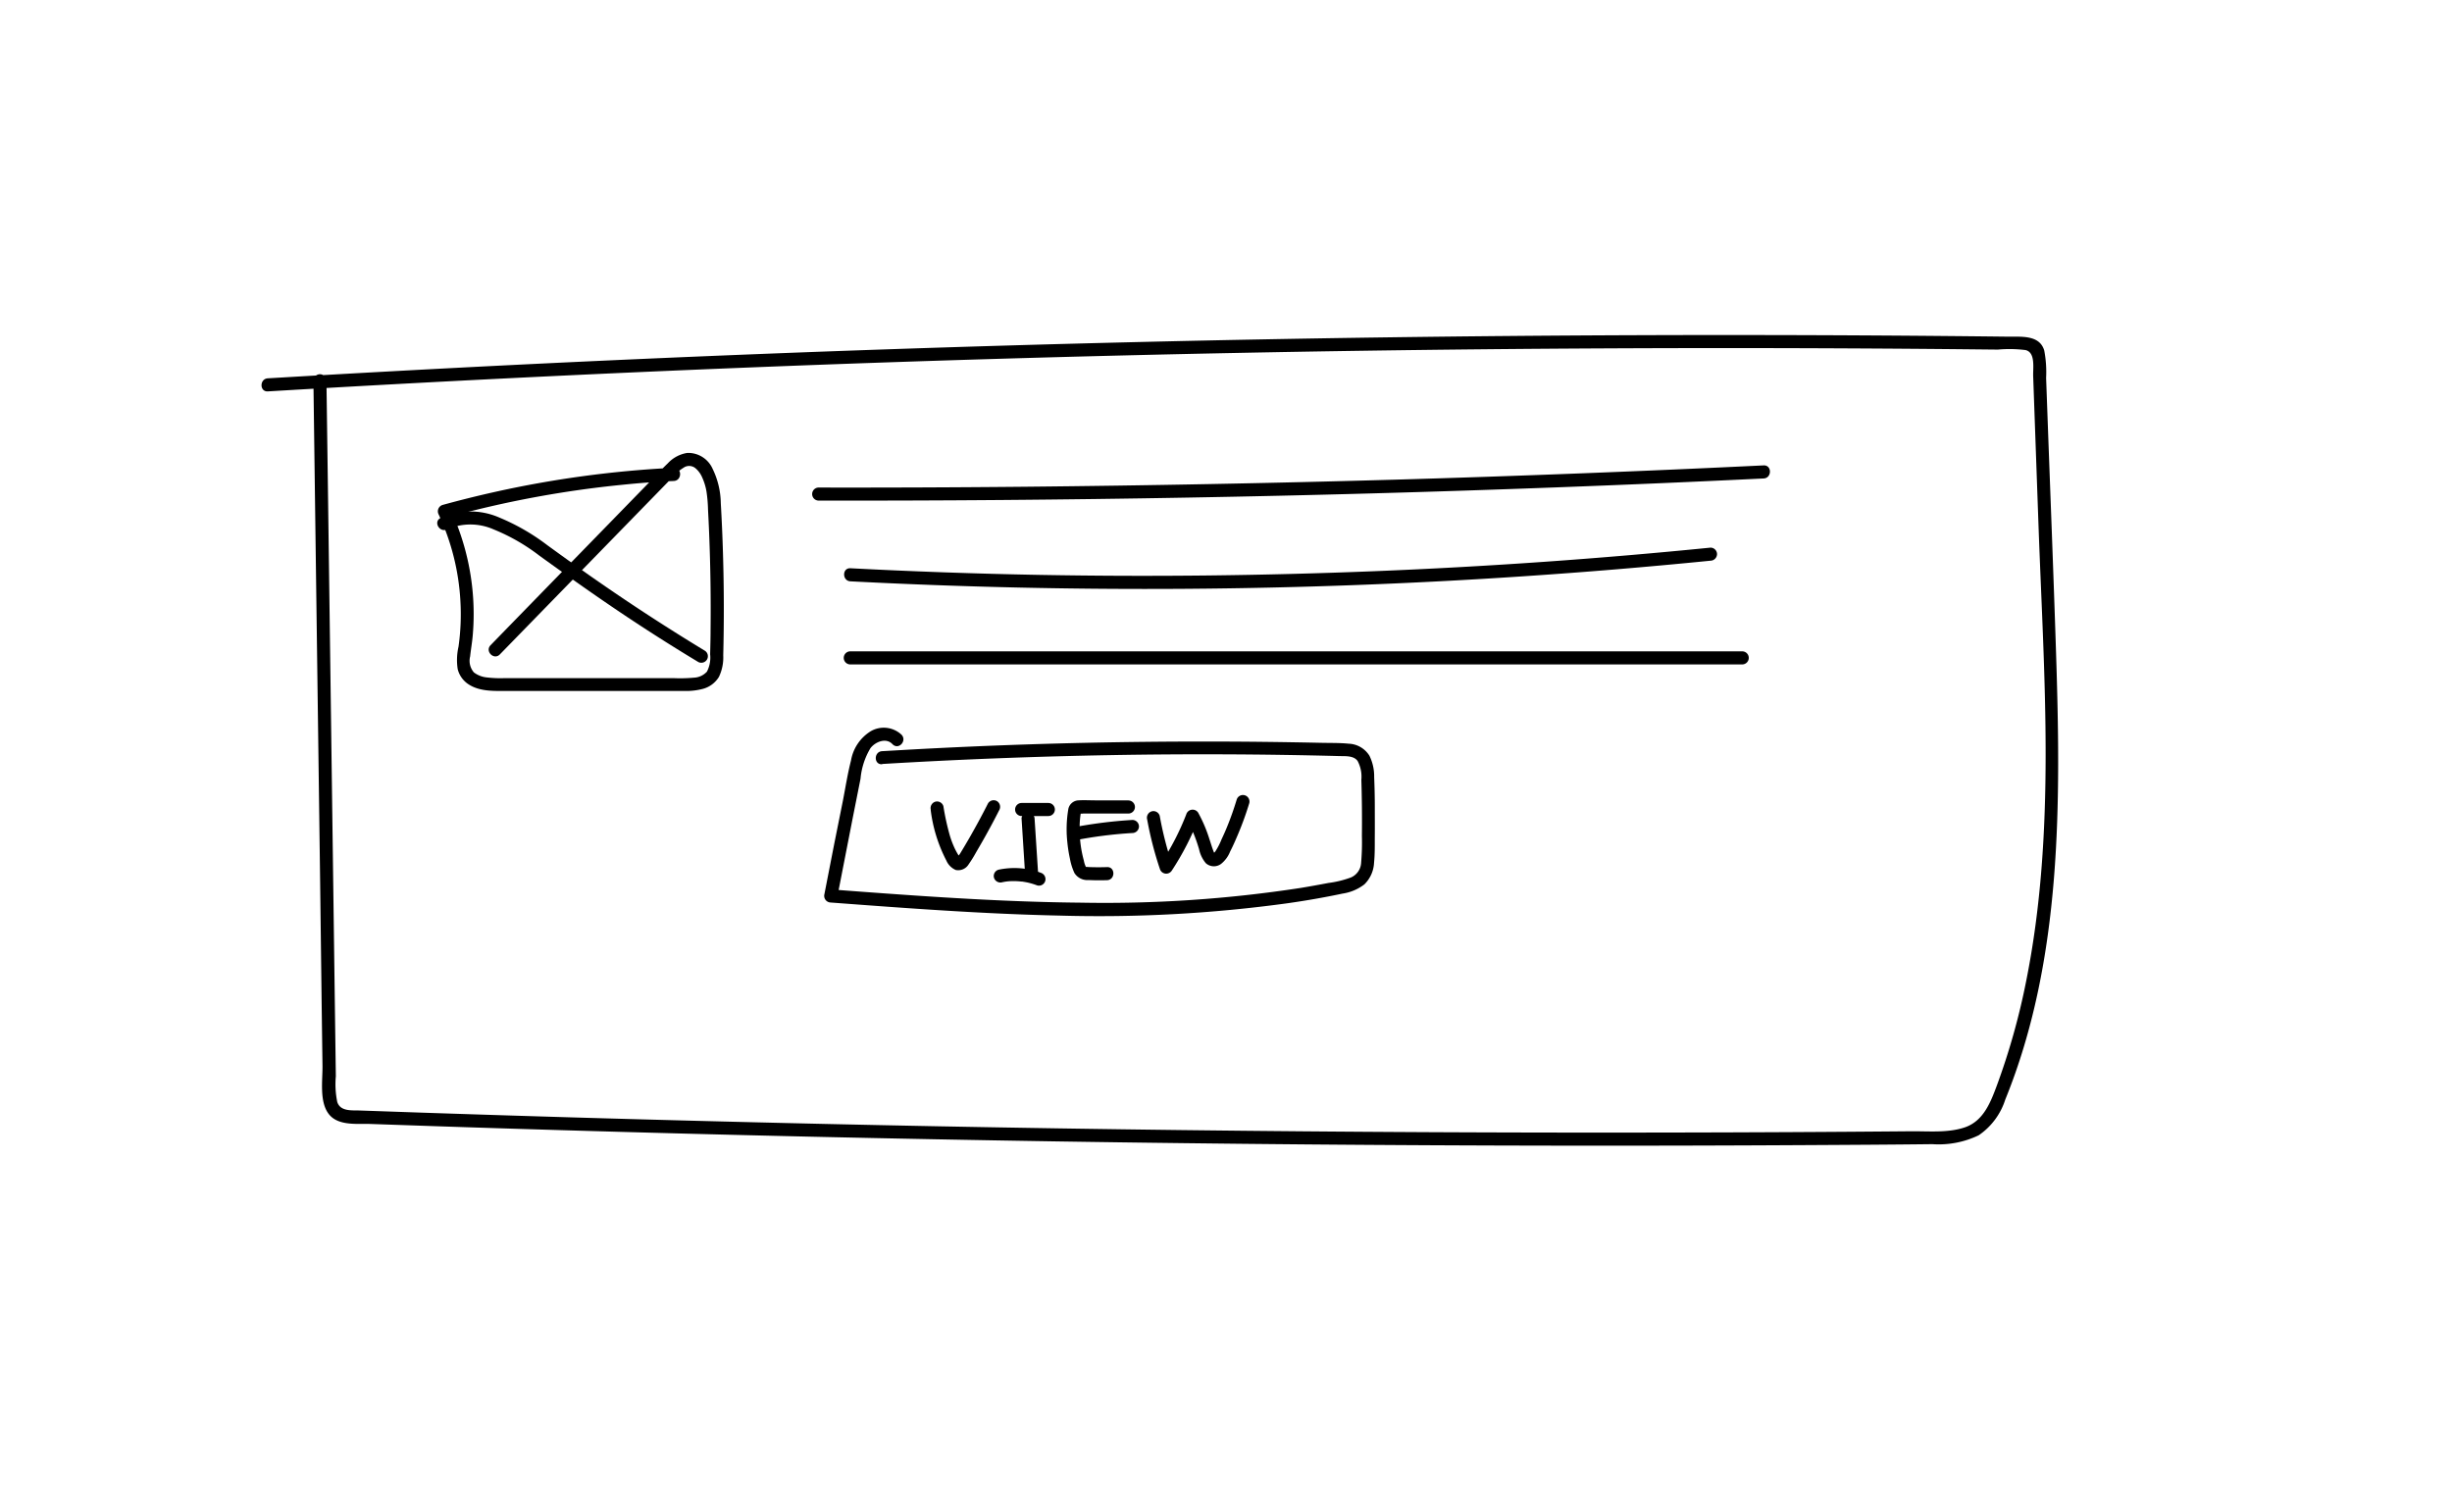 <svg xmlns="http://www.w3.org/2000/svg" width="300" height="185" viewBox="0 0 300 185">
  <g id="HowToUSe_-_Card" data-name="HowToUSe - Card" transform="translate(-810 -1336)">
    <rect id="Rectangle_842" data-name="Rectangle 842" width="300" height="185" transform="translate(810 1336)" fill="none"/>
    <g id="HowToUSe_-_Card-2" data-name="HowToUSe - Card" transform="translate(841.996 1376.999)">
      <g id="Layer_2" data-name="Layer 2" transform="translate(0.002 0.002)">
        <path id="Path_2200" data-name="Path 2200" d="M6.349,5.536,7.168,66.6l.192,15.43.1,7.387c.026,1.785-.41,4.428.787,5.944,1.152,1.459,3.481,1.136,5.119,1.193l7.832.269q7.611.256,15.225.48,30.454.905,60.921,1.385,30.579.477,61.154.518,15.357.022,30.687-.067c5.077-.029,10.154-.054,15.235-.115a11.277,11.277,0,0,0,5.679-1.088,8.337,8.337,0,0,0,3.247-4.364c7-17.212,6.8-36.574,6.21-54.823-.32-9.943-.717-19.884-1.078-29.827l-.134-3.673a14.09,14.09,0,0,0-.227-3.346c-.563-1.936-2.8-1.68-4.4-1.7q-7.678-.09-15.4-.141Q167.916-.13,137.5.289,106.986.711,76.484,1.754T15.515,4.461Q8.157,4.864.773,5.3c-1.024.061-1.03,1.66,0,1.6q29.7-1.766,59.433-2.947T119.69,2.186Q149.44,1.6,179.2,1.6q14.765,0,29.536.147l3.7.038a15.786,15.786,0,0,1,3.391.058c1.235.294.9,2.169.934,3.2L216.9,8.93l.525,14.681c.669,18.4,2.128,37.233-1.513,55.418a84.143,84.143,0,0,1-3.634,12.922c-.761,2.038-1.638,4.255-3.878,5.016-2.057.7-4.441.461-6.581.48q-14.793.131-29.6.154-29.814.058-59.631-.3T52.969,96.162q-14.9-.384-29.8-.877-3.7-.118-7.394-.25l-3.7-.128c-1.011-.038-2.419.144-2.806-1.04a10.789,10.789,0,0,1-.176-3.148l-.054-3.913-.1-7.387L8.144,20.1l-.2-14.56A.8.8,0,0,0,6.349,5.536Z" transform="translate(-0.002 -0.002)"/>
        <path id="Path_2201" data-name="Path 2201" d="M96.32,46.885A130.116,130.116,0,0,0,74.149,49.9q-3.081.694-6.127,1.532a.816.816,0,0,0-.48,1.177A28.685,28.685,0,0,1,70.2,63.246a28.3,28.3,0,0,1-.234,5.532,7.311,7.311,0,0,0-.1,2.751,3.126,3.126,0,0,0,1.43,1.92c1.35.832,3.071.749,4.6.749h21.72a8,8,0,0,0,2.259-.259,3.292,3.292,0,0,0,1.955-1.468,5.525,5.525,0,0,0,.525-2.63q.157-6.223-.032-12.458-.09-3.1-.269-6.184a9.878,9.878,0,0,0-1-4.188,3.263,3.263,0,0,0-3.106-1.942,4.1,4.1,0,0,0-2.383,1.28c-.672.64-1.36,1.388-2.038,2.083L76,66.426,73.887,68.6c-.72.736.41,1.868,1.133,1.129L91.636,52.679l4.185-4.293a6.58,6.58,0,0,1,1.83-1.6,1.212,1.212,0,0,1,1.264.122,3.01,3.01,0,0,1,.861,1.152,7.013,7.013,0,0,1,.525,1.708,17.6,17.6,0,0,1,.192,2.239c.051.979.1,1.958.138,2.934q.24,5.909.173,11.837c0,.979-.029,1.958-.051,2.937a3.766,3.766,0,0,1-.394,2.121,2.279,2.279,0,0,1-1.6.736,18.461,18.461,0,0,1-2.454.058H75.569a13.825,13.825,0,0,1-2.121-.086,3.1,3.1,0,0,1-1.6-.617,2.168,2.168,0,0,1-.461-1.952c.093-.864.246-1.721.32-2.588s.115-1.75.112-2.63a30.336,30.336,0,0,0-1.868-10.449c-.32-.841-.662-1.67-1.043-2.486L68.432,53a127.6,127.6,0,0,1,21.65-4.041q3.1-.32,6.223-.458c1.027-.051,1.033-1.651,0-1.6Z" transform="translate(-45.865 -30.639)"/>
        <path id="Path_2202" data-name="Path 2202" d="M68.42,69.691a7.043,7.043,0,0,1,5.672,0,23.9,23.9,0,0,1,5.64,3.241c4.041,2.915,8.1,5.787,12.272,8.51q3.519,2.3,7.134,4.479a.8.8,0,0,0,.809-1.379q-6.619-4.015-12.973-8.421c-2.108-1.456-4.185-2.956-6.258-4.46a26.346,26.346,0,0,0-5.938-3.426,8.788,8.788,0,0,0-7.17.067c-.918.464-.109,1.846.809,1.379Z" transform="translate(-45.706 -45.908)"/>
        <path id="Path_2203" data-name="Path 2203" d="M211.258,54.174q22.635.038,45.267-.368,22.517-.4,45.02-1.248,12.692-.473,25.383-1.091c1.024-.048,1.03-1.651,0-1.6q-22.609,1.094-45.235,1.75-22.513.64-45.03.861-12.7.122-25.405.1A.8.8,0,0,0,211.258,54.174Z" transform="translate(-143.146 -33.913)"/>
        <path id="Path_2204" data-name="Path 2204" d="M223.575,85.454q20.527,1.062,41.085.915t41.069-1.52q11.556-.768,23.076-1.92a.819.819,0,0,0,.8-.8.8.8,0,0,0-.8-.8q-20.45,2.051-40.992,2.879t-41.095.458q-11.575-.211-23.144-.813C222.548,83.8,222.551,85.4,223.575,85.454Z" transform="translate(-151.525 -55.311)"/>
        <path id="Path_2205" data-name="Path 2205" d="M223.515,122.6H332.643a.8.8,0,0,0,0-1.6H223.515A.8.8,0,0,0,223.515,122.6Z" transform="translate(-151.481 -82.289)"/>
        <path id="Path_2206" data-name="Path 2206" d="M222.308,154.664q13.974-.838,27.981-1.085t28,.118c.717.019,1.7-.064,2.176.6a4.068,4.068,0,0,1,.458,2.3q.106,3.436.067,6.875a29.232,29.232,0,0,1-.093,3.263,2.07,2.07,0,0,1-1.244,1.814,12.238,12.238,0,0,1-2.758.675q-1.664.32-3.343.6a157.77,157.77,0,0,1-27.018,1.811c-9.028-.086-18.092-.694-27.117-1.366l-3.4-.256.771,1.011,1.9-9.729.96-4.828a8.791,8.791,0,0,1,1.213-3.737c.611-.8,1.92-1.305,2.675-.509s1.833-.378,1.133-1.133a3.174,3.174,0,0,0-3.785-.425,5.259,5.259,0,0,0-2.4,3.57c-.422,1.641-.681,3.337-1.008,5l-1.062,5.292-1.187,6.079a.816.816,0,0,0,.771,1.014c9.332.7,18.674,1.4,28.035,1.6a169.166,169.166,0,0,0,27.786-1.5c2.281-.32,4.559-.717,6.811-1.193a5.755,5.755,0,0,0,2.665-1.129,3.956,3.956,0,0,0,1.181-2.636c.115-1.129.083-2.287.093-3.42s0-2.319,0-3.478-.029-2.4-.077-3.593a5.709,5.709,0,0,0-.579-2.614,3.12,3.12,0,0,0-2.559-1.475c-1.049-.109-2.214-.08-3.311-.106q-3.58-.077-7.16-.118-7.237-.08-14.48,0-14.32.154-28.624.941-1.747.1-3.494.2c-1.024.061-1.03,1.66,0,1.6Z" transform="translate(-146.361 -102.168)"/>
        <path id="Path_2207" data-name="Path 2207" d="M255.869,179.124a18.229,18.229,0,0,0,1.92,6.219,2.191,2.191,0,0,0,1.152,1.152,1.49,1.49,0,0,0,1.568-.685,15.526,15.526,0,0,0,.934-1.507q.457-.777.9-1.558,1-1.769,1.92-3.586a.819.819,0,0,0-.288-1.094.809.809,0,0,0-1.094.288q-.9,1.785-1.881,3.519c-.32.582-.662,1.158-1,1.731-.17.288-.342.573-.515.857-.022.038-.362.534-.368.515a.32.32,0,0,1,.368.029c0,.042-.019.019-.058-.07a1.721,1.721,0,0,0-.192-.3,8.7,8.7,0,0,1-.448-.835,11.076,11.076,0,0,1-.592-1.584,30.747,30.747,0,0,1-.768-3.519.809.809,0,0,0-.985-.56.819.819,0,0,0-.56.982Z" transform="translate(-174 -121.026)"/>
        <path id="Path_2208" data-name="Path 2208" d="M292.256,179H288.99a.8.8,0,1,0,0,1.6h3.266a.8.8,0,0,0,0-1.6Z" transform="translate(-195.991 -121.733)"/>
        <path id="Path_2209" data-name="Path 2209" d="M290.656,183.387l.425,6.693a.819.819,0,0,0,.8.8.8.8,0,0,0,.8-.8l-.432-6.69a.819.819,0,0,0-.8-.8.8.8,0,0,0-.8.8Z" transform="translate(-197.664 -124.175)"/>
        <path id="Path_2210" data-name="Path 2210" d="M285.779,204.472a9.313,9.313,0,0,0-5.164-.374.8.8,0,0,0-.557.985.819.819,0,0,0,.982.557,5.814,5.814,0,0,1,1.065-.141,8.662,8.662,0,0,1,1.113.029l.259.026h.042a.821.821,0,0,1,.128.019c.186.029.368.061.55.1a9.169,9.169,0,0,1,1.152.349.8.8,0,0,0,.982-.56A.819.819,0,0,0,285.779,204.472Z" transform="translate(-190.441 -138.664)"/>
        <path id="Path_2211" data-name="Path 2211" d="M315.47,177.961h-4.1c-.662,0-1.334-.042-1.993,0a1.318,1.318,0,0,0-1.28,1.165,14.621,14.621,0,0,0-.109,3.919,17.062,17.062,0,0,0,.32,2.048,7.2,7.2,0,0,0,.553,1.763,1.859,1.859,0,0,0,1.724.857c.755.038,1.513.042,2.268.016,1.027-.038,1.03-1.638,0-1.6q-1.056.038-2.118,0c-.138,0-.275-.022-.416-.022s-.106-.083-.054,0a2.839,2.839,0,0,1-.253-.777,14.357,14.357,0,0,1-.512-3.9,10.719,10.719,0,0,1,.138-1.92,1.458,1.458,0,0,1,.038-.17c-.352.179-.416.259-.2.234a1.542,1.542,0,0,0,.47,0h5.516a.8.8,0,0,0,0-1.6Z" transform="translate(-209.402 -121.014)"/>
        <path id="Path_2212" data-name="Path 2212" d="M309.11,187.976a52.661,52.661,0,0,1,6.965-.877.816.816,0,0,0,.8-.8.806.806,0,0,0-.8-.8,56.233,56.233,0,0,0-7.378.934.8.8,0,1,0,.422,1.542Z" transform="translate(-209.52 -126.154)"/>
        <path id="Path_2213" data-name="Path 2213" d="M338.627,178.949a42.785,42.785,0,0,0,1.561,6.079.809.809,0,0,0,1.462.189,33.4,33.4,0,0,0,3.308-6.466l-1.462.189a19.6,19.6,0,0,1,1.484,3.666,3.937,3.937,0,0,0,.825,1.712,1.472,1.472,0,0,0,1.862.093,3.619,3.619,0,0,0,1.11-1.507c.32-.621.6-1.254.873-1.894a39.061,39.061,0,0,0,1.475-4.041.8.8,0,0,0-1.542-.425c-.346,1.142-.739,2.268-1.193,3.369-.208.512-.435,1.014-.669,1.513a8.289,8.289,0,0,1-.765,1.478,1.435,1.435,0,0,1-.221.211c0-.019.144.054.125,0s-.048-.093-.067-.141c-.214-.521-.368-1.075-.547-1.6a17.345,17.345,0,0,0-1.369-3.225.81.81,0,0,0-1.462.192,31.426,31.426,0,0,1-3.148,6.079l1.462.192a42.785,42.785,0,0,1-1.561-6.079.8.8,0,0,0-.982-.557.816.816,0,0,0-.56.982Z" transform="translate(-230.274 -119.683)"/>
      </g>
    </g>
  </g>
</svg>
